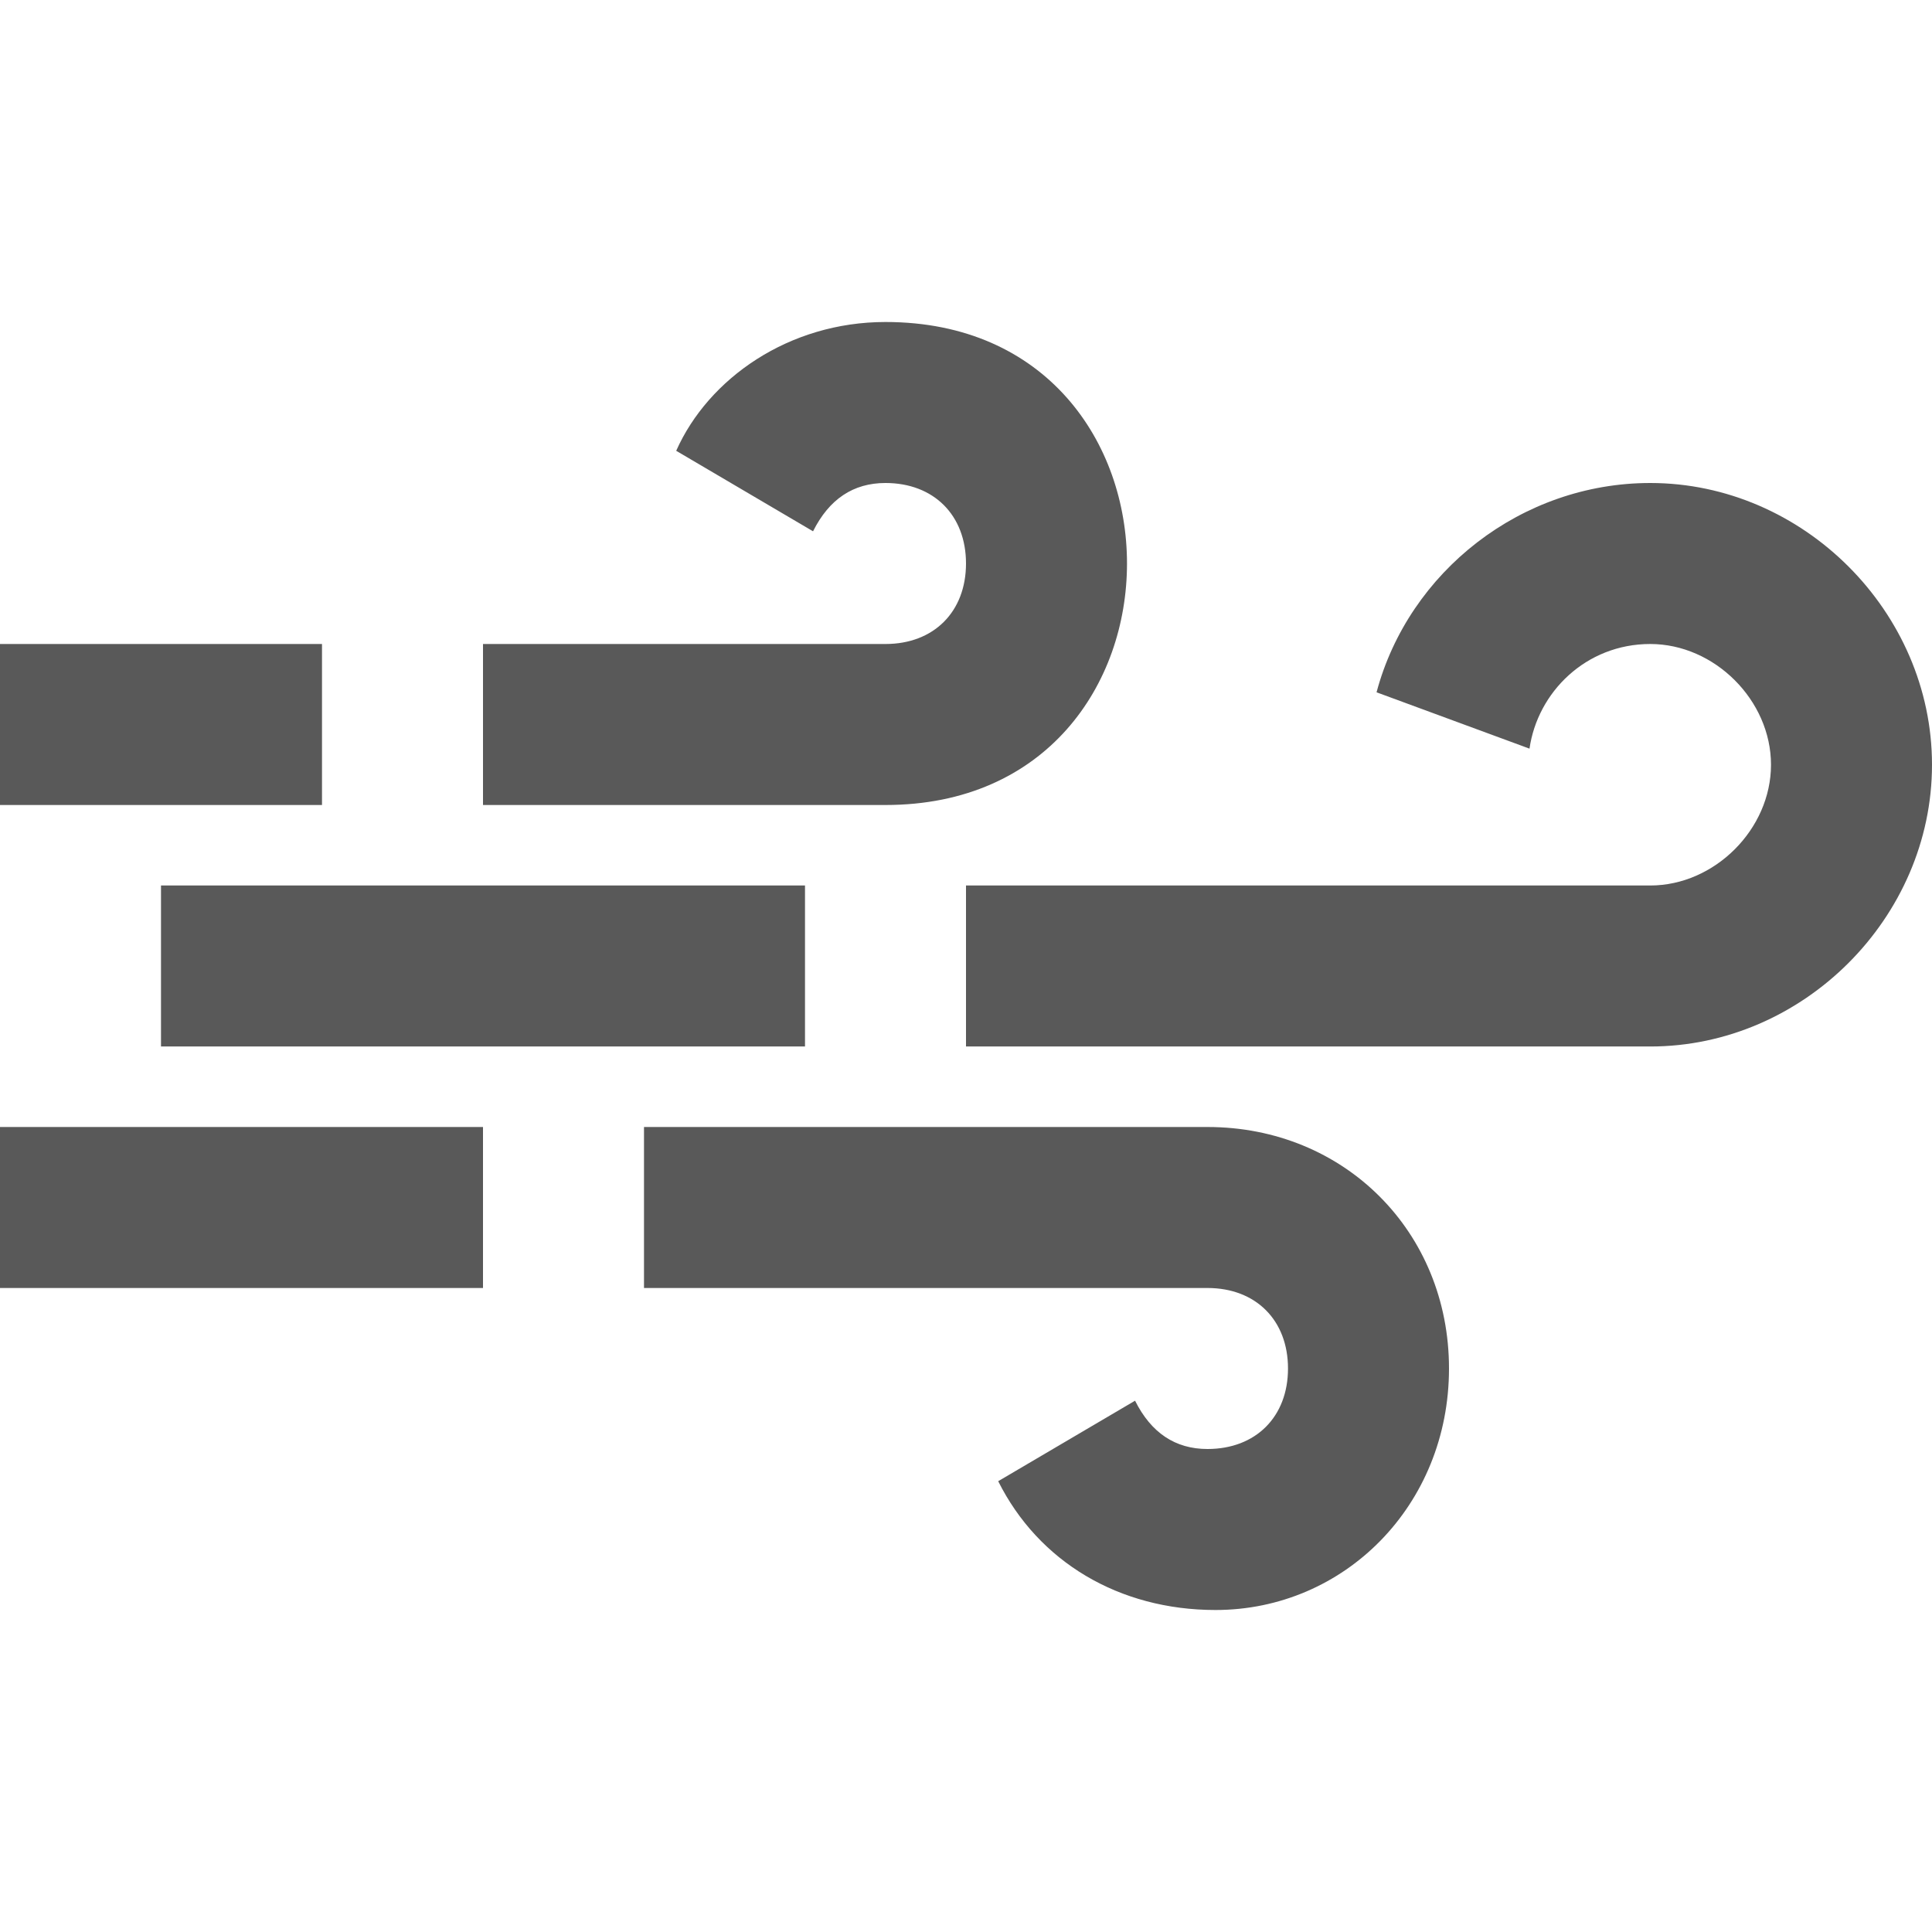 <?xml version="1.0" encoding="utf-8"?>
<!-- Generator: Adobe Illustrator 19.2.0, SVG Export Plug-In . SVG Version: 6.00 Build 0)  -->
<svg version="1.1" id="Layer_1" xmlns="http://www.w3.org/2000/svg" xmlns:xlink="http://www.w3.org/1999/xlink" x="0px" y="0px"
	 viewBox="0 0 24 24" style="enable-background:new 0 0 24 24;" xml:space="preserve">
<style type="text/css">
	.st0{fill:#595959;}
</style>
<path class="st0" d="M11,10H6V8h5c0.6,0,1-0.4,1-1s-0.4-1-1-1c-0.4,0-0.7,0.2-0.9,0.6l-1.7-1C8.8,4.7,9.8,4,11,4C15,4,15,10,11,10z
	 M18,17c0-1.7-1.3-3-3-3H8v2h7c0.6,0,1,0.4,1,1s-0.4,1-1,1c-0.4,0-0.7-0.2-0.9-0.6l-1.7,1c0.5,1,1.5,1.6,2.7,1.6
	C16.7,20,18,18.7,18,17z M19,9.3C19.1,8.6,19.7,8,20.5,8C21.3,8,22,8.7,22,9.5S21.3,11,20.5,11H12v2h8.5c1.9,0,3.5-1.6,3.5-3.5
	S22.4,6,20.5,6c-1.6,0-3,1.1-3.4,2.6C17.1,8.6,19,9.3,19,9.3z M10,11H2v2h8V11z M6,14H0v2h6V14z M4,8H0v2h4V8z"/>
</svg>
